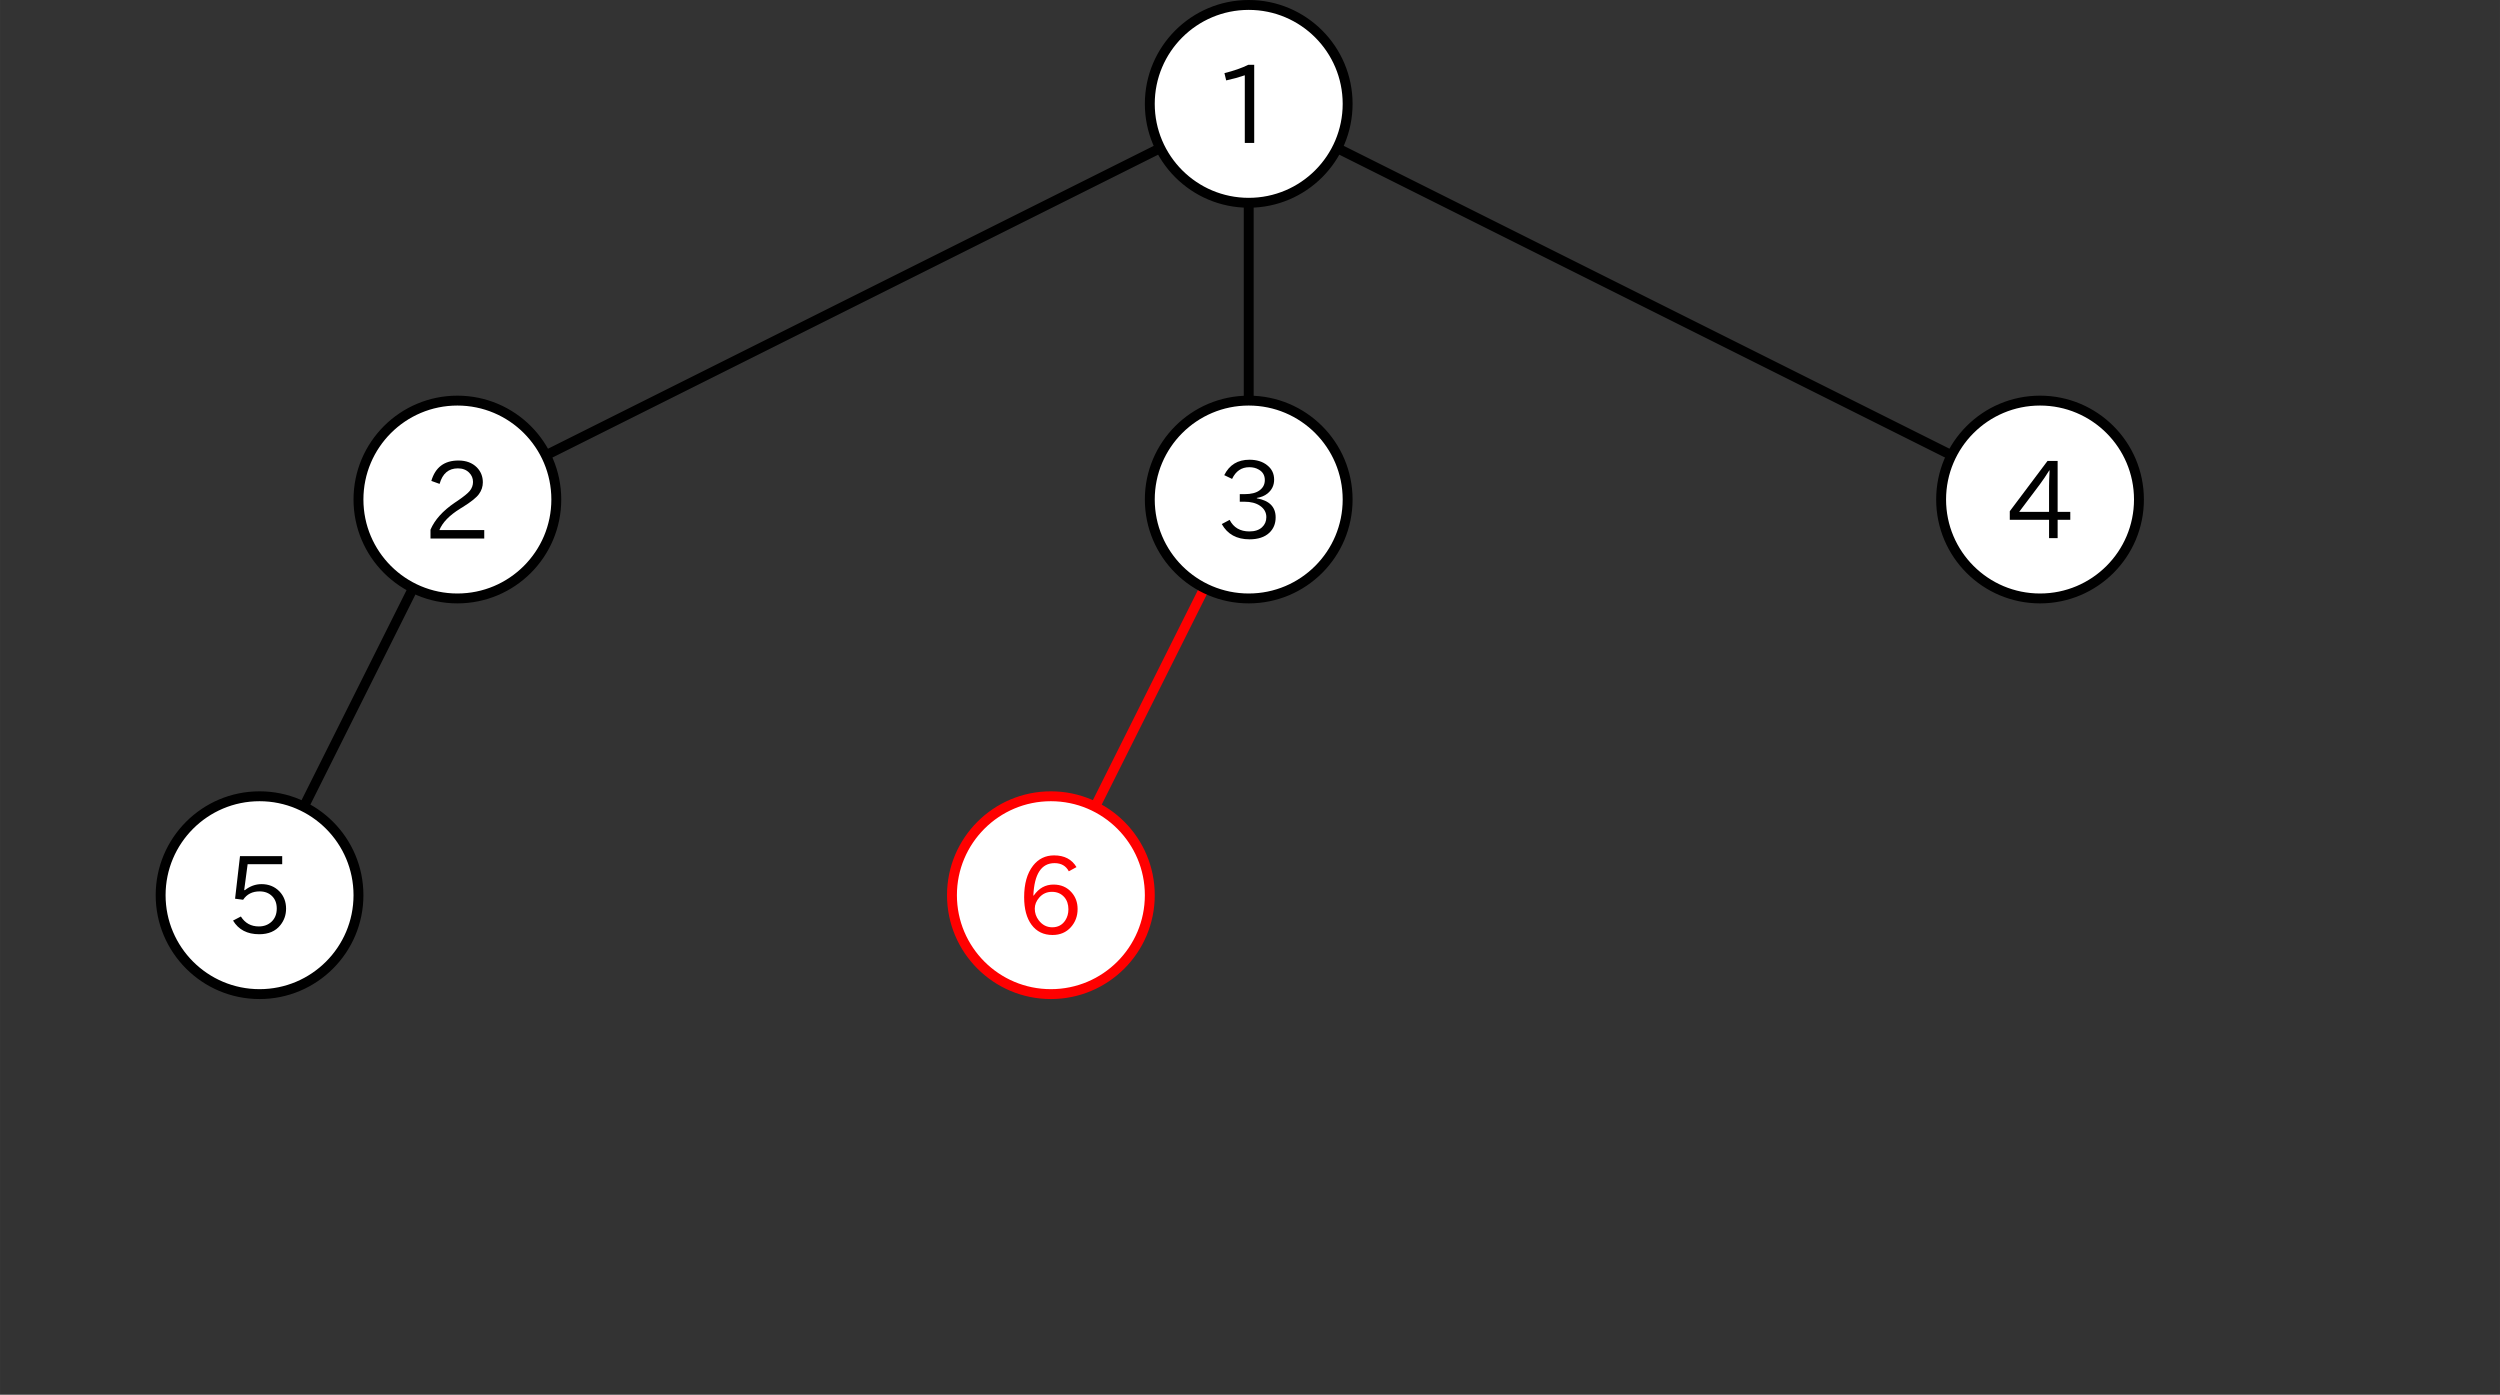 <?xml version="1.0" encoding="UTF-8" standalone="no"?>
<!-- Created with Inkscape (http://www.inkscape.org/) -->

<svg
   xmlns:dc="http://purl.org/dc/elements/1.1/"
   xmlns:cc="http://creativecommons.org/ns#"
   xmlns:rdf="http://www.w3.org/1999/02/22-rdf-syntax-ns#"
   xmlns:svg="http://www.w3.org/2000/svg"
   xmlns="http://www.w3.org/2000/svg"
   xmlns:sodipodi="http://sodipodi.sourceforge.net/DTD/sodipodi-0.dtd"
   xmlns:inkscape="http://www.inkscape.org/namespaces/inkscape"
   width="126.37mm"
   height="70.501mm"
   viewBox="0 0 447.767 249.808"
   id="svg2"
   version="1.1"
   inkscape:version="0.91 r13725"
   sodipodi:docname="spanning-tree-anim-13.svg">
  <rect x="0" y="0" width="447.767" height="249.808" fill="#333333" stroke="none"/>
  <defs
     id="defs4" />
  <sodipodi:namedview
     id="base"
     pagecolor="#ffffff"
     bordercolor="#666666"
     borderopacity="1.0"
     inkscape:pageopacity="0.0"
     inkscape:pageshadow="2"
     inkscape:zoom="2.8284271"
     inkscape:cx="211.19286"
     inkscape:cy="133.83314"
     inkscape:document-units="px"
     inkscape:current-layer="layer1"
     showgrid="true"
     inkscape:window-width="1920"
     inkscape:window-height="1016"
     inkscape:window-x="0"
     inkscape:window-y="27"
     inkscape:window-maximized="1"
     inkscape:snap-center="true"
     inkscape:snap-global="true"
     fit-margin-top="0"
     fit-margin-left="0"
     fit-margin-right="8"
     fit-margin-bottom="0"
     inkscape:object-nodes="false">
    <inkscape:grid
       type="xygrid"
       id="grid4136"
       units="mm"
       spacingx="7.087"
       spacingy="7.087"
       dotted="false"
       originx="-130.678"
       originy="-477.456" />
  </sodipodi:namedview>
  <g
     inkscape:label="レイヤー 1"
     inkscape:groupmode="layer"
     id="layer1"
     transform="translate(-130.678,-325.098)">
    <path
       style="fill:none;fill-rule:evenodd;stroke:#000000;stroke-width:1.772;stroke-linecap:butt;stroke-linejoin:miter;stroke-miterlimit:4;stroke-dasharray:none;stroke-opacity:1"
       d="M 354.331,343.701 212.598,414.567"
       id="path4258"
       inkscape:connector-curvature="0" />
    <path
       style="fill:none;fill-rule:evenodd;stroke:#000000;stroke-width:1.772;stroke-linecap:butt;stroke-linejoin:miter;stroke-miterlimit:4;stroke-dasharray:none;stroke-opacity:1"
       d="m 354.331,343.701 0,70.866"
       id="path4260"
       inkscape:connector-curvature="0" />
    <path
       style="fill:none;fill-rule:evenodd;stroke:#000000;stroke-width:1.772;stroke-linecap:butt;stroke-linejoin:miter;stroke-miterlimit:4;stroke-dasharray:none;stroke-opacity:1"
       d="m 354.331,343.701 141.732,70.866"
       id="path4262"
       inkscape:connector-curvature="0" />
    <path
       style="fill:none;fill-rule:evenodd;stroke:#000000;stroke-width:1.772;stroke-linecap:butt;stroke-linejoin:miter;stroke-miterlimit:4;stroke-dasharray:none;stroke-opacity:1"
       d="m 177.165,485.433 35.433,-70.866"
       id="path4222" />
    <path
       style="fill:none;fill-rule:evenodd;stroke:#ff0000;stroke-width:1.772;stroke-linecap:butt;stroke-linejoin:miter;stroke-miterlimit:4;stroke-dasharray:none;stroke-opacity:1"
       d="m 318.898,485.433 35.433,-70.866"
       id="path4218" />
    <circle
       style="fill:#ffffff;fill-opacity:1;fill-rule:nonzero;stroke:#000000;stroke-width:1.772;stroke-miterlimit:4;stroke-dasharray:none;stroke-dashoffset:0;stroke-opacity:1"
       id="path4180"
       cx="354.331"
       cy="343.701"
       r="17.717" />
    <circle
       style="fill:#ffffff;fill-opacity:1;fill-rule:nonzero;stroke:#000000;stroke-width:1.772;stroke-miterlimit:4;stroke-dasharray:none;stroke-dashoffset:0;stroke-opacity:1"
       id="path4180-6"
       cx="212.598"
       cy="414.567"
       r="17.717" />
    <circle
       style="fill:#ffffff;fill-opacity:1;fill-rule:nonzero;stroke:#000000;stroke-width:1.772;stroke-miterlimit:4;stroke-dasharray:none;stroke-dashoffset:0;stroke-opacity:1"
       id="path4180-64"
       cx="354.331"
       cy="414.567"
       r="17.717" />
    <circle
       style="fill:#ffffff;fill-opacity:1;fill-rule:nonzero;stroke:#000000;stroke-width:1.772;stroke-miterlimit:4;stroke-dasharray:none;stroke-dashoffset:0;stroke-opacity:1"
       id="path4180-9"
       cx="496.063"
       cy="414.567"
       r="17.717" />
    <circle
       style="fill:#ffffff;fill-opacity:1;fill-rule:nonzero;stroke:#000000;stroke-width:1.772;stroke-miterlimit:4;stroke-dasharray:none;stroke-dashoffset:0;stroke-opacity:1"
       id="path4180-6-5"
       cx="177.165"
       cy="485.433"
       r="17.717" />
    <circle
       style="fill:#ffffff;fill-opacity:1;fill-rule:nonzero;stroke:#ff0000;stroke-width:1.772;stroke-miterlimit:4;stroke-dasharray:none;stroke-dashoffset:0;stroke-opacity:1"
       id="path4180-6-8"
       cx="318.898"
       cy="485.433"
       r="17.717" />
    <path
       style="font-style:normal;font-weight:normal;font-size:medium;line-height:125%;font-family:sans-serif;letter-spacing:0px;word-spacing:0px;fill:#000000;fill-opacity:1;stroke:none;stroke-width:1px;stroke-linecap:butt;stroke-linejoin:miter;stroke-opacity:1"
       inkscape:connector-curvature="0"
       id="path4668"
       d="m 355.316,350.694 -1.686,0 0,-12.112 q -1.583,0.543 -3.335,0.918 l -0.309,-1.302 q 2.511,-0.628 4.262,-1.489 l 1.068,0 0,13.986 z" />
    <g
       style="font-style:normal;font-weight:normal;font-size:19.185px;line-height:125%;font-family:sans-serif;letter-spacing:0px;word-spacing:0px;fill:#000000;fill-opacity:1;stroke:none;stroke-width:1px;stroke-linecap:butt;stroke-linejoin:miter;stroke-opacity:1"
       id="text4394-97-3">
      <path
         d="m 217.413,421.555 -9.63,0 0,-1.592 q 1.133,-2.642 4.337,-4.824 l 0.534,-0.356 q 1.639,-1.124 2.155,-1.752 0.59,-0.731 0.59,-1.611 0,-0.974 -0.693,-1.667 -0.768,-0.768 -2.014,-0.768 -2.501,0 -3.279,2.782 l -1.48,-0.534 q 1.068,-3.653 4.852,-3.653 2.07,0 3.297,1.227 1.077,1.105 1.077,2.67 0,1.162 -0.693,2.108 -0.637,0.918 -2.932,2.351 l -0.403,0.244 q -2.923,1.808 -3.756,3.859 l 8.037,0 0,1.518 z"
         id="path4665"
         inkscape:connector-curvature="0" />
    </g>
    <g
       style="font-style:normal;font-weight:normal;font-size:19.185px;line-height:125%;font-family:sans-serif;letter-spacing:0px;word-spacing:0px;fill:#000000;fill-opacity:1;stroke:none;stroke-width:1px;stroke-linecap:butt;stroke-linejoin:miter;stroke-opacity:1"
       id="text4394-97-4">
      <path
         d="m 355.783,414.351 q 3.372,0.6 3.372,3.41 0,1.696 -1.133,2.763 -1.255,1.171 -3.55,1.171 -3.438,0 -4.965,-2.735 l 1.405,-0.749 q 1.059,2.07 3.541,2.07 1.461,0 2.267,-0.749 0.768,-0.712 0.768,-1.808 0,-1.274 -1.152,-2.051 -1.049,-0.712 -2.763,-0.712 l -0.843,0 0,-1.358 0.881,0 q 1.724,0 2.632,-0.656 0.974,-0.693 0.974,-1.864 0,-1.274 -1.096,-1.883 -0.703,-0.422 -1.686,-0.422 -2.089,0 -3.082,2.098 l -1.405,-0.674 q 1.377,-2.763 4.506,-2.763 1.977,0 3.204,1.002 1.227,0.965 1.227,2.567 0,1.518 -1.19,2.482 -0.768,0.618 -1.911,0.787 l 0,0.075 z"
         id="path4662"
         inkscape:connector-curvature="0" />
    </g>
    <g
       style="font-style:normal;font-weight:normal;font-size:19.185px;line-height:125%;font-family:sans-serif;letter-spacing:0px;word-spacing:0px;fill:#000000;fill-opacity:1;stroke:none;stroke-width:1px;stroke-linecap:butt;stroke-linejoin:miter;stroke-opacity:1"
       id="text4394-97-1">
      <path
         d="m 501.482,418.197 -2.267,0 0,3.288 -1.536,0 0,-3.288 -7.035,0 0,-1.536 6.763,-9.012 1.808,0 0,9.124 2.267,0 0,1.424 z m -3.71,-8.843 -0.056,0 q -0.834,1.349 -1.667,2.473 l -3.719,4.946 5.349,0 0,-4.525 q 0,-0.984 0.094,-2.895 z"
         id="path4659"
         inkscape:connector-curvature="0" />
    </g>
    <g
       style="font-style:normal;font-weight:normal;font-size:19.185px;line-height:125%;font-family:sans-serif;letter-spacing:0px;word-spacing:0px;fill:#000000;fill-opacity:1;stroke:none;stroke-width:1px;stroke-linecap:butt;stroke-linejoin:miter;stroke-opacity:1"
       id="text4394-97-9">
      <path
         d="m 174.542,484.529 q 1.368,-1.077 2.979,-1.077 1.93,0 3.204,1.302 1.19,1.246 1.19,3.091 0,1.677 -1.021,2.951 -1.283,1.63 -3.794,1.63 -3.213,0 -4.684,-2.445 l 1.405,-0.731 q 1.115,1.78 3.222,1.78 1.358,0 2.267,-0.843 0.937,-0.89 0.937,-2.361 0,-1.386 -0.824,-2.211 -0.862,-0.862 -2.248,-0.862 -1.948,0 -2.951,1.499 l -1.443,-0.187 0.881,-7.625 7.56,0 0,1.443 -6.192,0 -0.618,4.646 0.131,0 z"
         id="path4656"
         inkscape:connector-curvature="0" />
    </g>
    <g
       style="font-style:normal;font-weight:normal;font-size:19.185px;line-height:125%;font-family:sans-serif;letter-spacing:0px;word-spacing:0px;fill:#ff0000;fill-opacity:1;stroke:none;stroke-width:1px;stroke-linecap:butt;stroke-linejoin:miter;stroke-opacity:1"
       id="text4394-97-90"
       transform="translate(70.866,-9.3058313e-6)">
      <path
         d="m 244.968,485.489 q 1.358,-1.958 3.532,-1.958 2.014,0 3.241,1.405 1.077,1.218 1.077,2.97 0,1.911 -1.208,3.26 -1.255,1.396 -3.279,1.396 -2.407,0 -3.766,-1.836 -1.321,-1.789 -1.321,-4.937 0,-3.588 1.592,-5.639 1.443,-1.845 3.775,-1.845 2.754,0 4.009,2.098 l -1.377,0.749 q -0.768,-1.461 -2.548,-1.461 -3.541,0 -3.803,5.799 l 0.075,0 z m 3.251,-0.656 q -1.368,0 -2.267,1.021 -0.806,0.918 -0.806,1.995 0,1.152 0.712,2.089 0.955,1.246 2.417,1.246 1.527,0 2.342,-1.246 0.553,-0.852 0.553,-1.977 0,-1.321 -0.731,-2.173 -0.843,-0.955 -2.22,-0.955 z"
         id="path4653"
         inkscape:connector-curvature="0"
         style="fill:#ff0000;fill-opacity:1" />
    </g>
  </g>
</svg>
